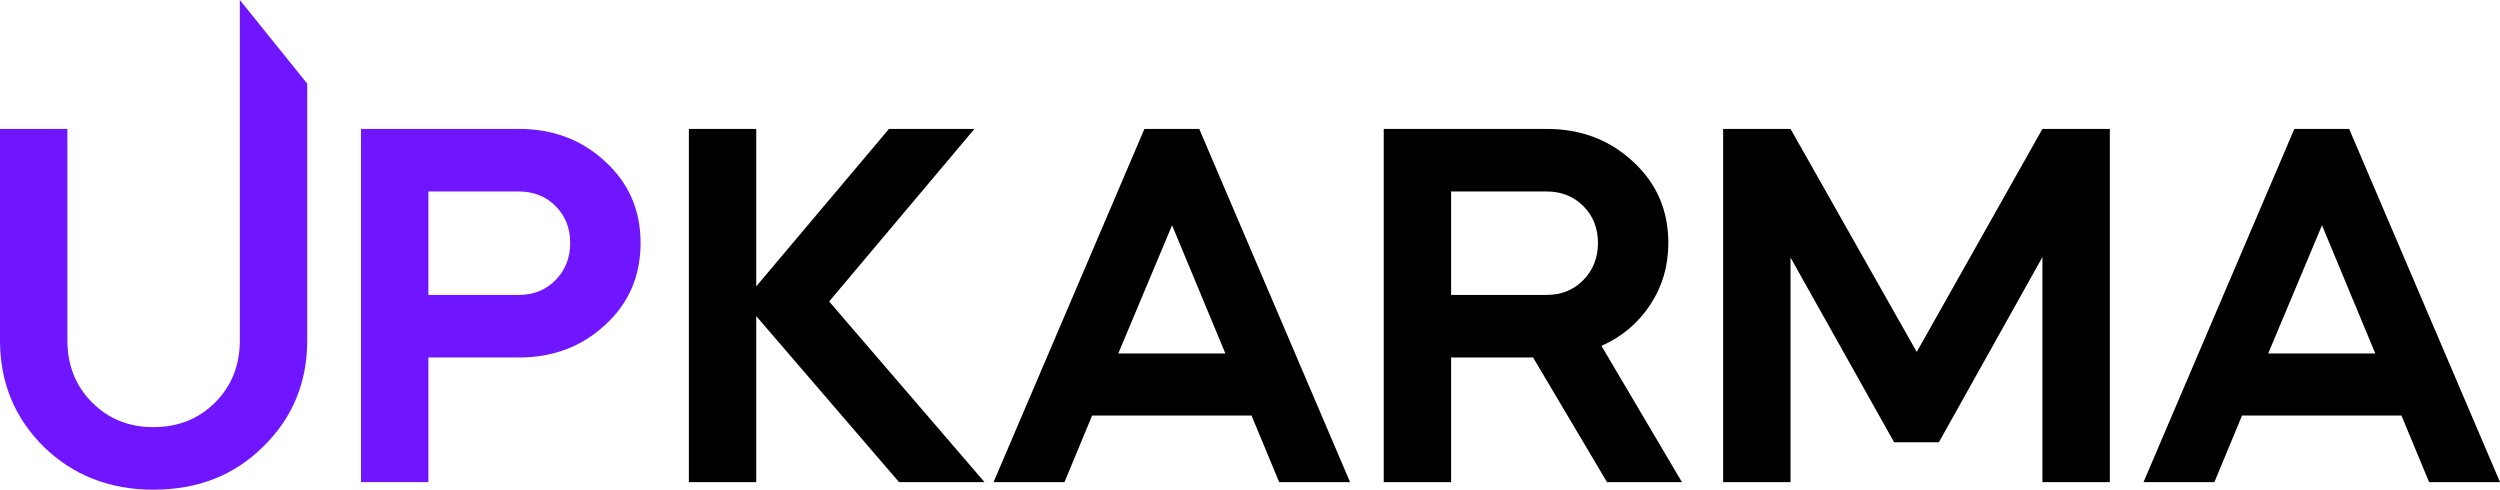 <svg width="194" height="38" viewBox="0 0 194 38" fill="none" xmlns="http://www.w3.org/2000/svg">
<g clip-path="url(#clip0_2:5)">
<path d="M18.612 26.41V0L23.84 6.488V26.41C23.84 29.699 22.695 32.453 20.407 34.672C18.169 36.891 15.334 38 11.901 38C8.519 38 5.683 36.891 3.395 34.672C1.131 32.427 0 29.673 0 26.41V10.003H5.229V26.41C5.229 28.342 5.866 29.947 7.141 31.226C8.415 32.505 10.002 33.145 11.901 33.145C13.826 33.145 15.425 32.505 16.7 31.226C17.974 29.947 18.612 28.342 18.612 26.41Z" fill="#7015FF"/>
<path d="M33.244 27.741V37.413H28.015V10.003H40.267C42.921 10.003 45.157 10.852 46.978 12.549C48.799 14.219 49.71 16.321 49.71 18.853C49.71 21.411 48.799 23.526 46.978 25.196C45.157 26.893 42.921 27.741 40.267 27.741H33.244ZM40.267 14.859H33.244V22.886H40.267C41.411 22.886 42.361 22.501 43.116 21.731C43.87 20.961 44.247 20.002 44.247 18.853C44.247 17.704 43.87 16.752 43.116 15.995C42.361 15.238 41.412 14.859 40.267 14.859Z" fill="#7015FF"/>
<path d="M53.456 37.413V10.003H58.684V22.22L68.985 10.003H75.618L64.342 23.395L76.399 37.413H69.766L58.684 24.53V37.413H53.456V37.413Z" fill="black"/>
<path d="M82.603 37.413H77.101L88.807 10.003H93.06L104.765 37.413H99.263L97.118 32.244H84.749L82.603 37.413ZM95.089 27.428L90.953 17.482L86.778 27.428H95.089Z" fill="black"/>
<path d="M107.379 10.003H120.021C122.674 10.003 124.911 10.852 126.732 12.549C128.552 14.219 129.463 16.321 129.463 18.853C129.463 20.628 128.995 22.227 128.058 23.649C127.122 25.072 125.86 26.136 124.274 26.84L130.517 37.412H124.703L118.967 27.741H112.607V37.412H107.378V10.003H107.379ZM120.021 14.859H112.607V22.886H120.021C121.165 22.886 122.114 22.501 122.869 21.731C123.623 20.961 124.001 20.002 124.001 18.853C124.001 17.704 123.624 16.752 122.869 15.995C122.114 15.238 121.165 14.859 120.021 14.859Z" fill="black"/>
<path d="M138.945 37.413H133.716V10.003H138.945L148.739 27.31L158.493 10.003H163.722V37.413H158.493V19.949L150.456 34.319H146.983L138.945 19.988V37.413H138.945Z" fill="black"/>
<path d="M171.837 37.413H166.336L178.041 10.003H182.294L194 37.413H188.498L186.352 32.244H173.983L171.837 37.413ZM184.323 27.428L180.187 17.482L176.012 27.428H184.323Z" fill="black"/>
</g>
<defs>
<clipPath id="clip0_2:5">
<rect width="194" height="38" fill="white"/>
</clipPath>
</defs>
</svg>
